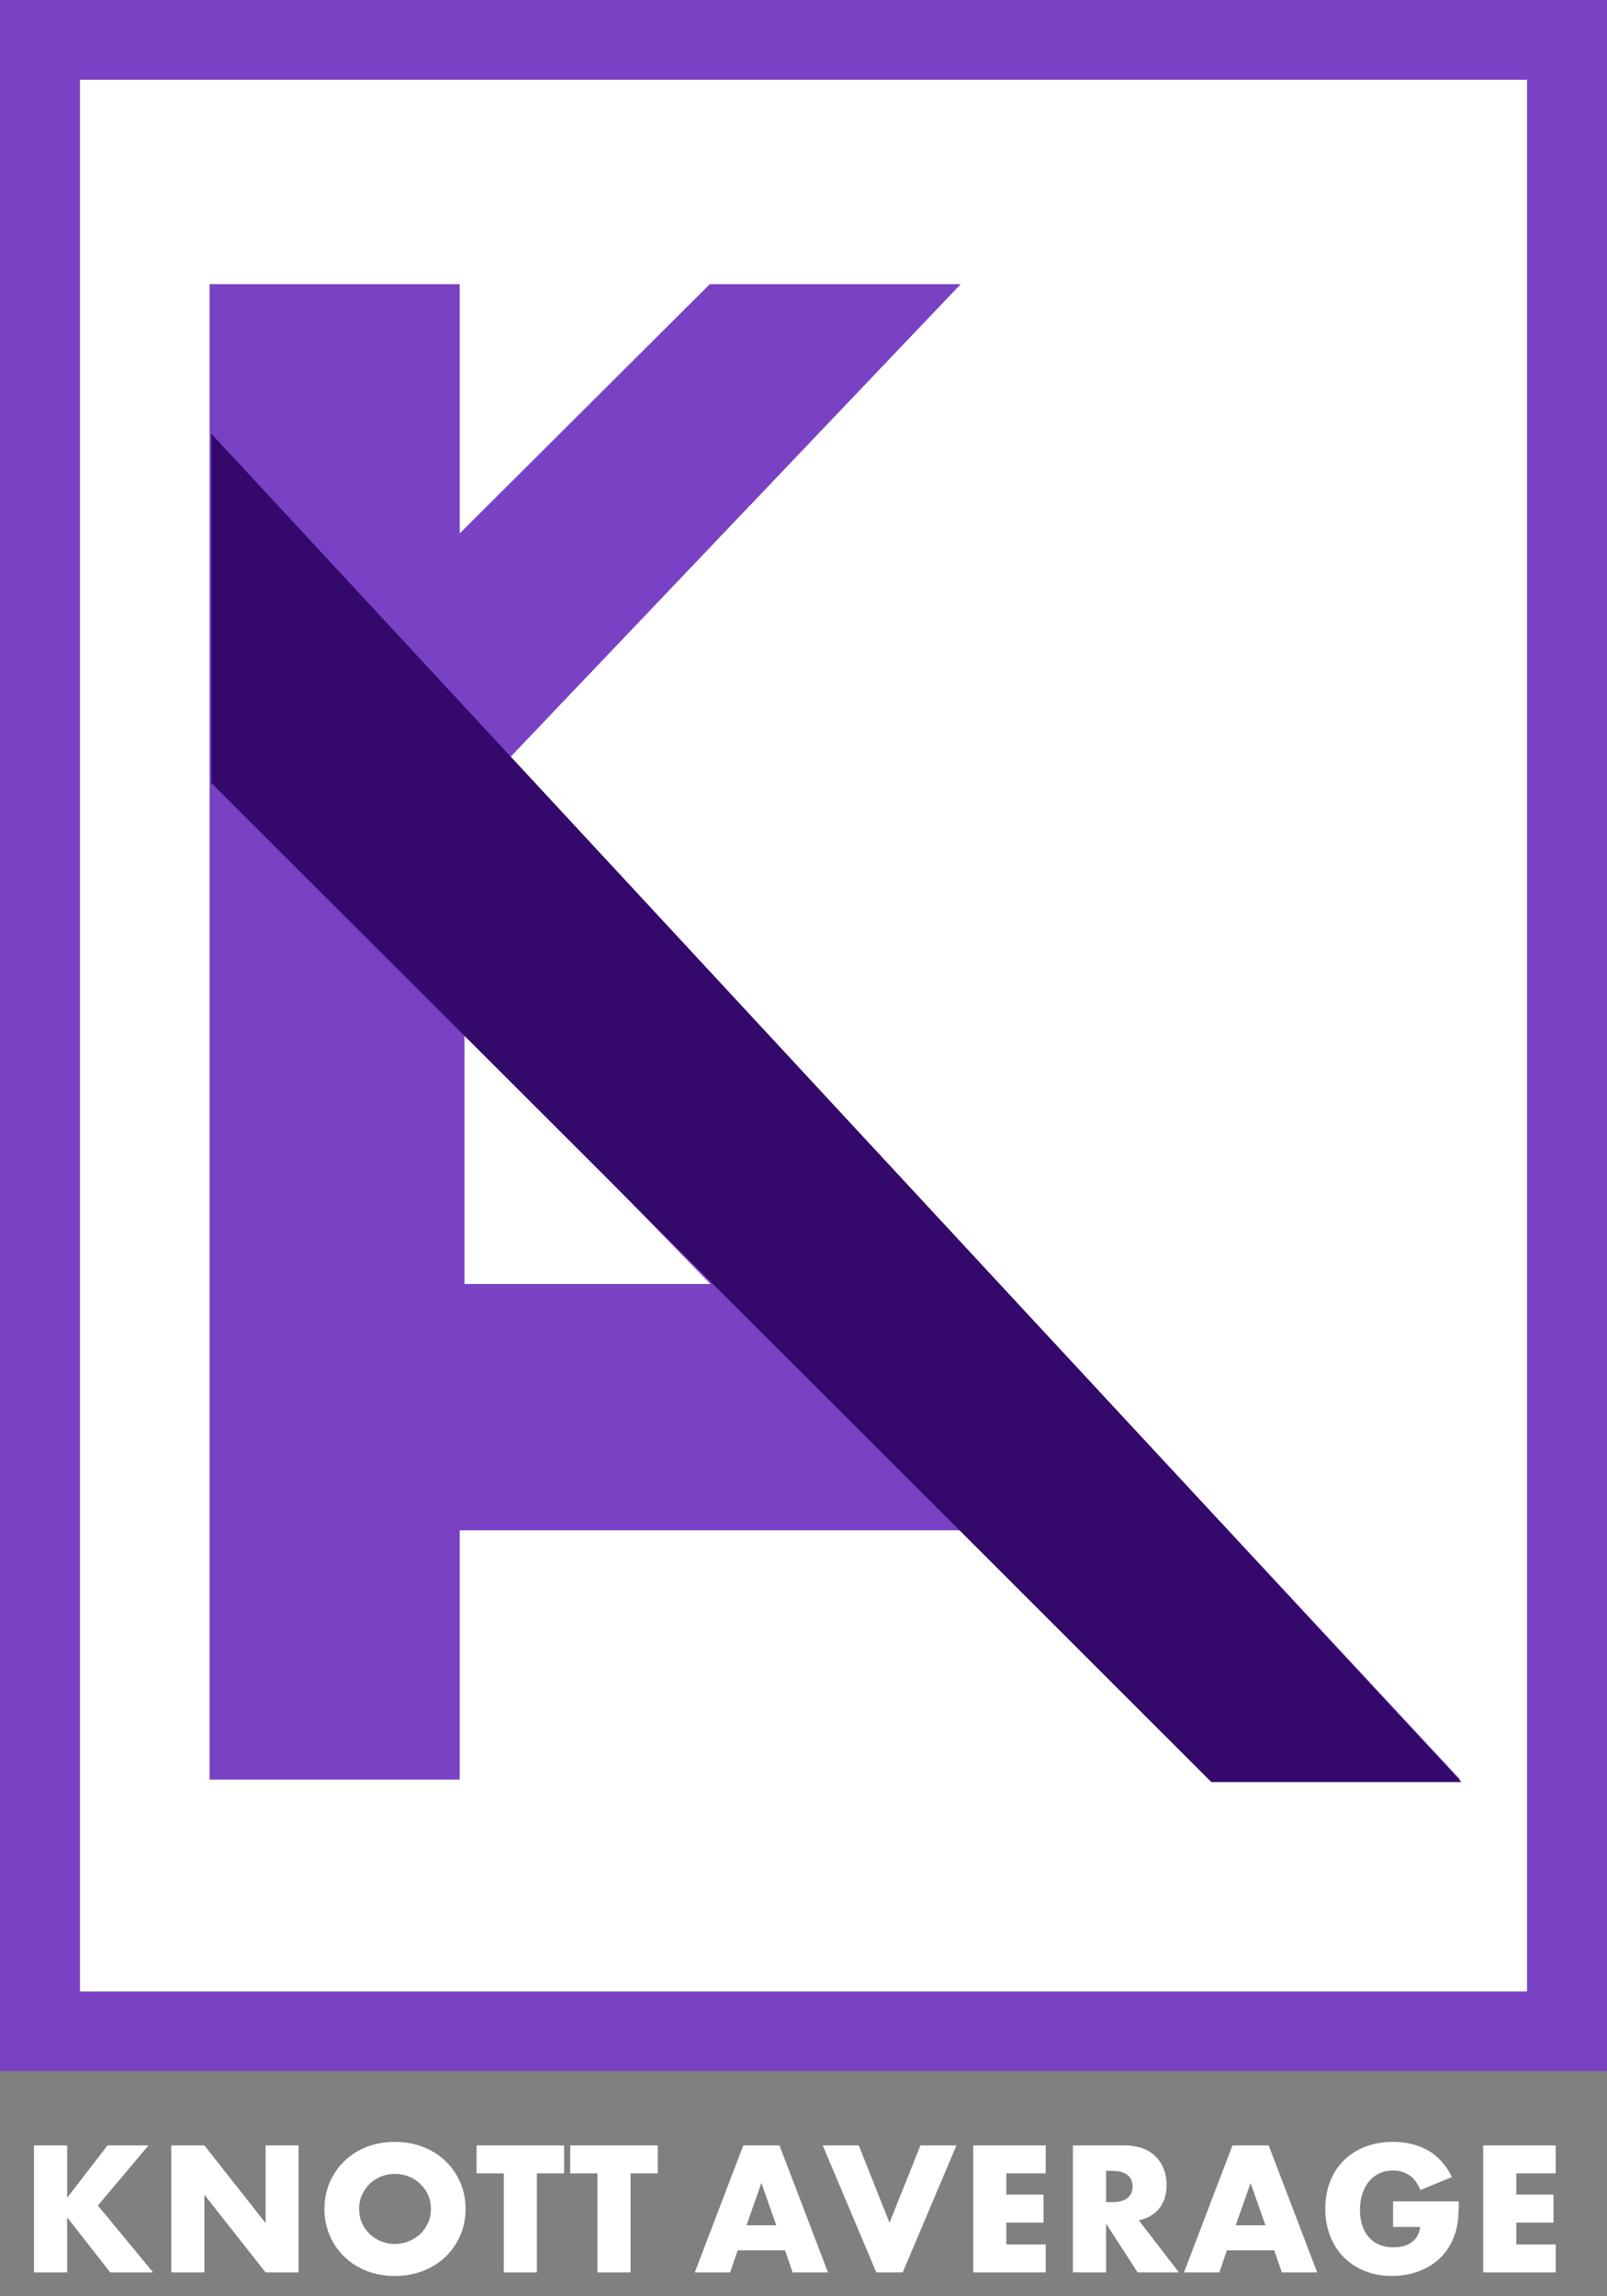 <svg xmlns="http://www.w3.org/2000/svg" width="63" height="90" viewBox="0 0 63 90">
  <rect x="0" y="0" width="63" height="90" fill="#808080" stroke="none"/>
  <g fill="none" fill-rule="evenodd">
    <path fill="#7942C4" fill-rule="nonzero" d="M3.137,3.125 L3.137,78.053 L59.863,78.053 L59.863,3.125 L3.137,3.125 Z M0,0 L63,0 L63,81.178 L0,81.178 L0,0 Z"/>
    <polygon fill="#FFF" points="3.137 3.125 3.137 78.053 59.863 78.053 59.863 3.125"/>
    <g transform="translate(7.936 11.136)">
      <path fill="#7942C4" d="M0.281,0 L10.087,0 L10.087,9.769 L19.892,0 L29.728,0 L12.048,18.561 L49.308,58.612 L39.503,58.612 L29.728,48.844 L10.087,48.844 L10.087,58.612 L0.281,58.612 L0.281,0 Z M10.273,29.301 L10.273,39.187 L19.916,39.187 L10.273,29.301 Z"/>
      <polygon fill="#330A6B" points=".347 19.55 29.777 48.941 39.552 58.71 49.357 58.71 .347 5.861"/>
    </g>
    <path fill="#FFF" d="M2.632,86.14 L4.216,84.087 L5.82,84.087 L3.838,86.444 L6.005,89.065 L4.322,89.065 L2.632,86.906 L2.632,89.065 L1.333,89.065 L1.333,84.087 L2.632,84.087 L2.632,86.14 Z M6.714,89.065 L6.714,84.087 L8.013,84.087 L10.412,87.131 L10.412,84.087 L11.704,84.087 L11.704,89.065 L10.412,89.065 L8.013,86.022 L8.013,89.065 L6.714,89.065 Z M14.077,86.576 C14.077,86.774 14.114,86.957 14.19,87.124 C14.265,87.291 14.366,87.437 14.494,87.56 C14.623,87.683 14.772,87.779 14.942,87.847 C15.112,87.915 15.292,87.949 15.482,87.949 C15.672,87.949 15.852,87.915 16.022,87.847 C16.192,87.779 16.342,87.683 16.473,87.56 C16.603,87.437 16.706,87.291 16.781,87.124 C16.856,86.957 16.893,86.774 16.893,86.576 C16.893,86.378 16.856,86.195 16.781,86.028 C16.706,85.861 16.603,85.716 16.473,85.592 C16.342,85.469 16.192,85.373 16.022,85.305 C15.852,85.237 15.672,85.203 15.482,85.203 C15.292,85.203 15.112,85.237 14.942,85.305 C14.772,85.373 14.623,85.469 14.494,85.592 C14.366,85.716 14.265,85.861 14.19,86.028 C14.114,86.195 14.077,86.378 14.077,86.576 Z M12.718,86.576 C12.718,86.206 12.787,85.862 12.924,85.543 C13.061,85.224 13.251,84.945 13.494,84.708 C13.737,84.47 14.027,84.284 14.365,84.15 C14.703,84.016 15.075,83.949 15.482,83.949 C15.884,83.949 16.255,84.016 16.595,84.15 C16.935,84.284 17.228,84.47 17.473,84.708 C17.718,84.945 17.909,85.224 18.046,85.543 C18.183,85.862 18.252,86.206 18.252,86.576 C18.252,86.946 18.183,87.29 18.046,87.609 C17.909,87.928 17.718,88.207 17.473,88.445 C17.228,88.682 16.935,88.868 16.595,89.002 C16.255,89.137 15.884,89.204 15.482,89.204 C15.075,89.204 14.703,89.137 14.365,89.002 C14.027,88.868 13.737,88.682 13.494,88.445 C13.251,88.207 13.061,87.928 12.924,87.609 C12.787,87.29 12.718,86.946 12.718,86.576 Z M21.048,85.183 L21.048,89.065 L19.75,89.065 L19.75,85.183 L18.683,85.183 L18.683,84.087 L22.115,84.087 L22.115,85.183 L21.048,85.183 Z M24.72,85.183 L24.72,89.065 L23.421,89.065 L23.421,85.183 L22.354,85.183 L22.354,84.087 L25.787,84.087 L25.787,85.183 L24.72,85.183 Z M30.432,87.217 L29.849,85.559 L29.266,87.217 L30.432,87.217 Z M30.776,88.2 L28.921,88.2 L28.623,89.065 L27.238,89.065 L29.14,84.087 L30.558,84.087 L32.46,89.065 L31.075,89.065 L30.776,88.2 Z M33.666,84.087 L34.872,87.118 L36.085,84.087 L37.496,84.087 L35.389,89.065 L34.355,89.065 L32.254,84.087 L33.666,84.087 Z M40.995,85.183 L39.451,85.183 L39.451,86.015 L40.909,86.015 L40.909,87.111 L39.451,87.111 L39.451,87.969 L40.995,87.969 L40.995,89.065 L38.152,89.065 L38.152,84.087 L40.995,84.087 L40.995,85.183 Z M43.361,86.312 L43.606,86.312 C43.862,86.312 44.059,86.259 44.196,86.154 C44.333,86.048 44.401,85.896 44.401,85.698 C44.401,85.5 44.333,85.348 44.196,85.243 C44.059,85.137 43.862,85.084 43.606,85.084 L43.361,85.084 L43.361,86.312 Z M46.217,89.065 L44.6,89.065 L43.361,87.151 L43.361,89.065 L42.062,89.065 L42.062,84.087 L44.083,84.087 C44.362,84.087 44.605,84.128 44.812,84.209 C45.02,84.291 45.191,84.402 45.326,84.543 C45.461,84.684 45.562,84.846 45.631,85.031 C45.699,85.216 45.733,85.414 45.733,85.625 C45.733,86.004 45.642,86.311 45.458,86.546 C45.275,86.782 45.004,86.941 44.647,87.025 L46.217,89.065 Z M49.61,87.217 L49.027,85.559 L48.444,87.217 L49.61,87.217 Z M49.955,88.2 L48.099,88.2 L47.801,89.065 L46.416,89.065 L48.318,84.087 L49.736,84.087 L51.638,89.065 L50.253,89.065 L49.955,88.2 Z M54.614,86.279 L57.191,86.279 C57.191,86.543 57.18,86.783 57.158,86.999 C57.136,87.214 57.092,87.415 57.026,87.599 C56.933,87.859 56.807,88.089 56.648,88.289 C56.489,88.49 56.302,88.657 56.088,88.791 C55.874,88.925 55.638,89.028 55.382,89.098 C55.126,89.169 54.856,89.204 54.574,89.204 C54.185,89.204 53.83,89.14 53.51,89.012 C53.19,88.885 52.915,88.705 52.685,88.474 C52.455,88.243 52.276,87.966 52.148,87.642 C52.02,87.319 51.956,86.961 51.956,86.57 C51.956,86.182 52.019,85.827 52.145,85.503 C52.271,85.18 52.45,84.904 52.682,84.675 C52.914,84.446 53.193,84.268 53.52,84.14 C53.847,84.012 54.211,83.949 54.614,83.949 C55.135,83.949 55.592,84.061 55.985,84.285 C56.378,84.51 56.69,84.857 56.92,85.328 L55.687,85.837 C55.572,85.564 55.423,85.368 55.24,85.249 C55.056,85.13 54.848,85.071 54.614,85.071 C54.419,85.071 54.242,85.107 54.083,85.18 C53.924,85.252 53.788,85.356 53.676,85.49 C53.563,85.624 53.475,85.786 53.411,85.975 C53.347,86.165 53.315,86.376 53.315,86.609 C53.315,86.82 53.342,87.016 53.397,87.197 C53.453,87.377 53.536,87.533 53.646,87.665 C53.756,87.798 53.893,87.9 54.057,87.972 C54.22,88.045 54.41,88.081 54.627,88.081 C54.755,88.081 54.879,88.067 54.998,88.039 C55.117,88.01 55.224,87.964 55.319,87.9 C55.414,87.836 55.493,87.754 55.555,87.652 C55.616,87.551 55.658,87.428 55.68,87.283 L54.614,87.283 L54.614,86.279 Z M60.989,85.183 L59.445,85.183 L59.445,86.015 L60.902,86.015 L60.902,87.111 L59.445,87.111 L59.445,87.969 L60.989,87.969 L60.989,89.065 L58.146,89.065 L58.146,84.087 L60.989,84.087 L60.989,85.183 Z"/>
  </g>
</svg>
